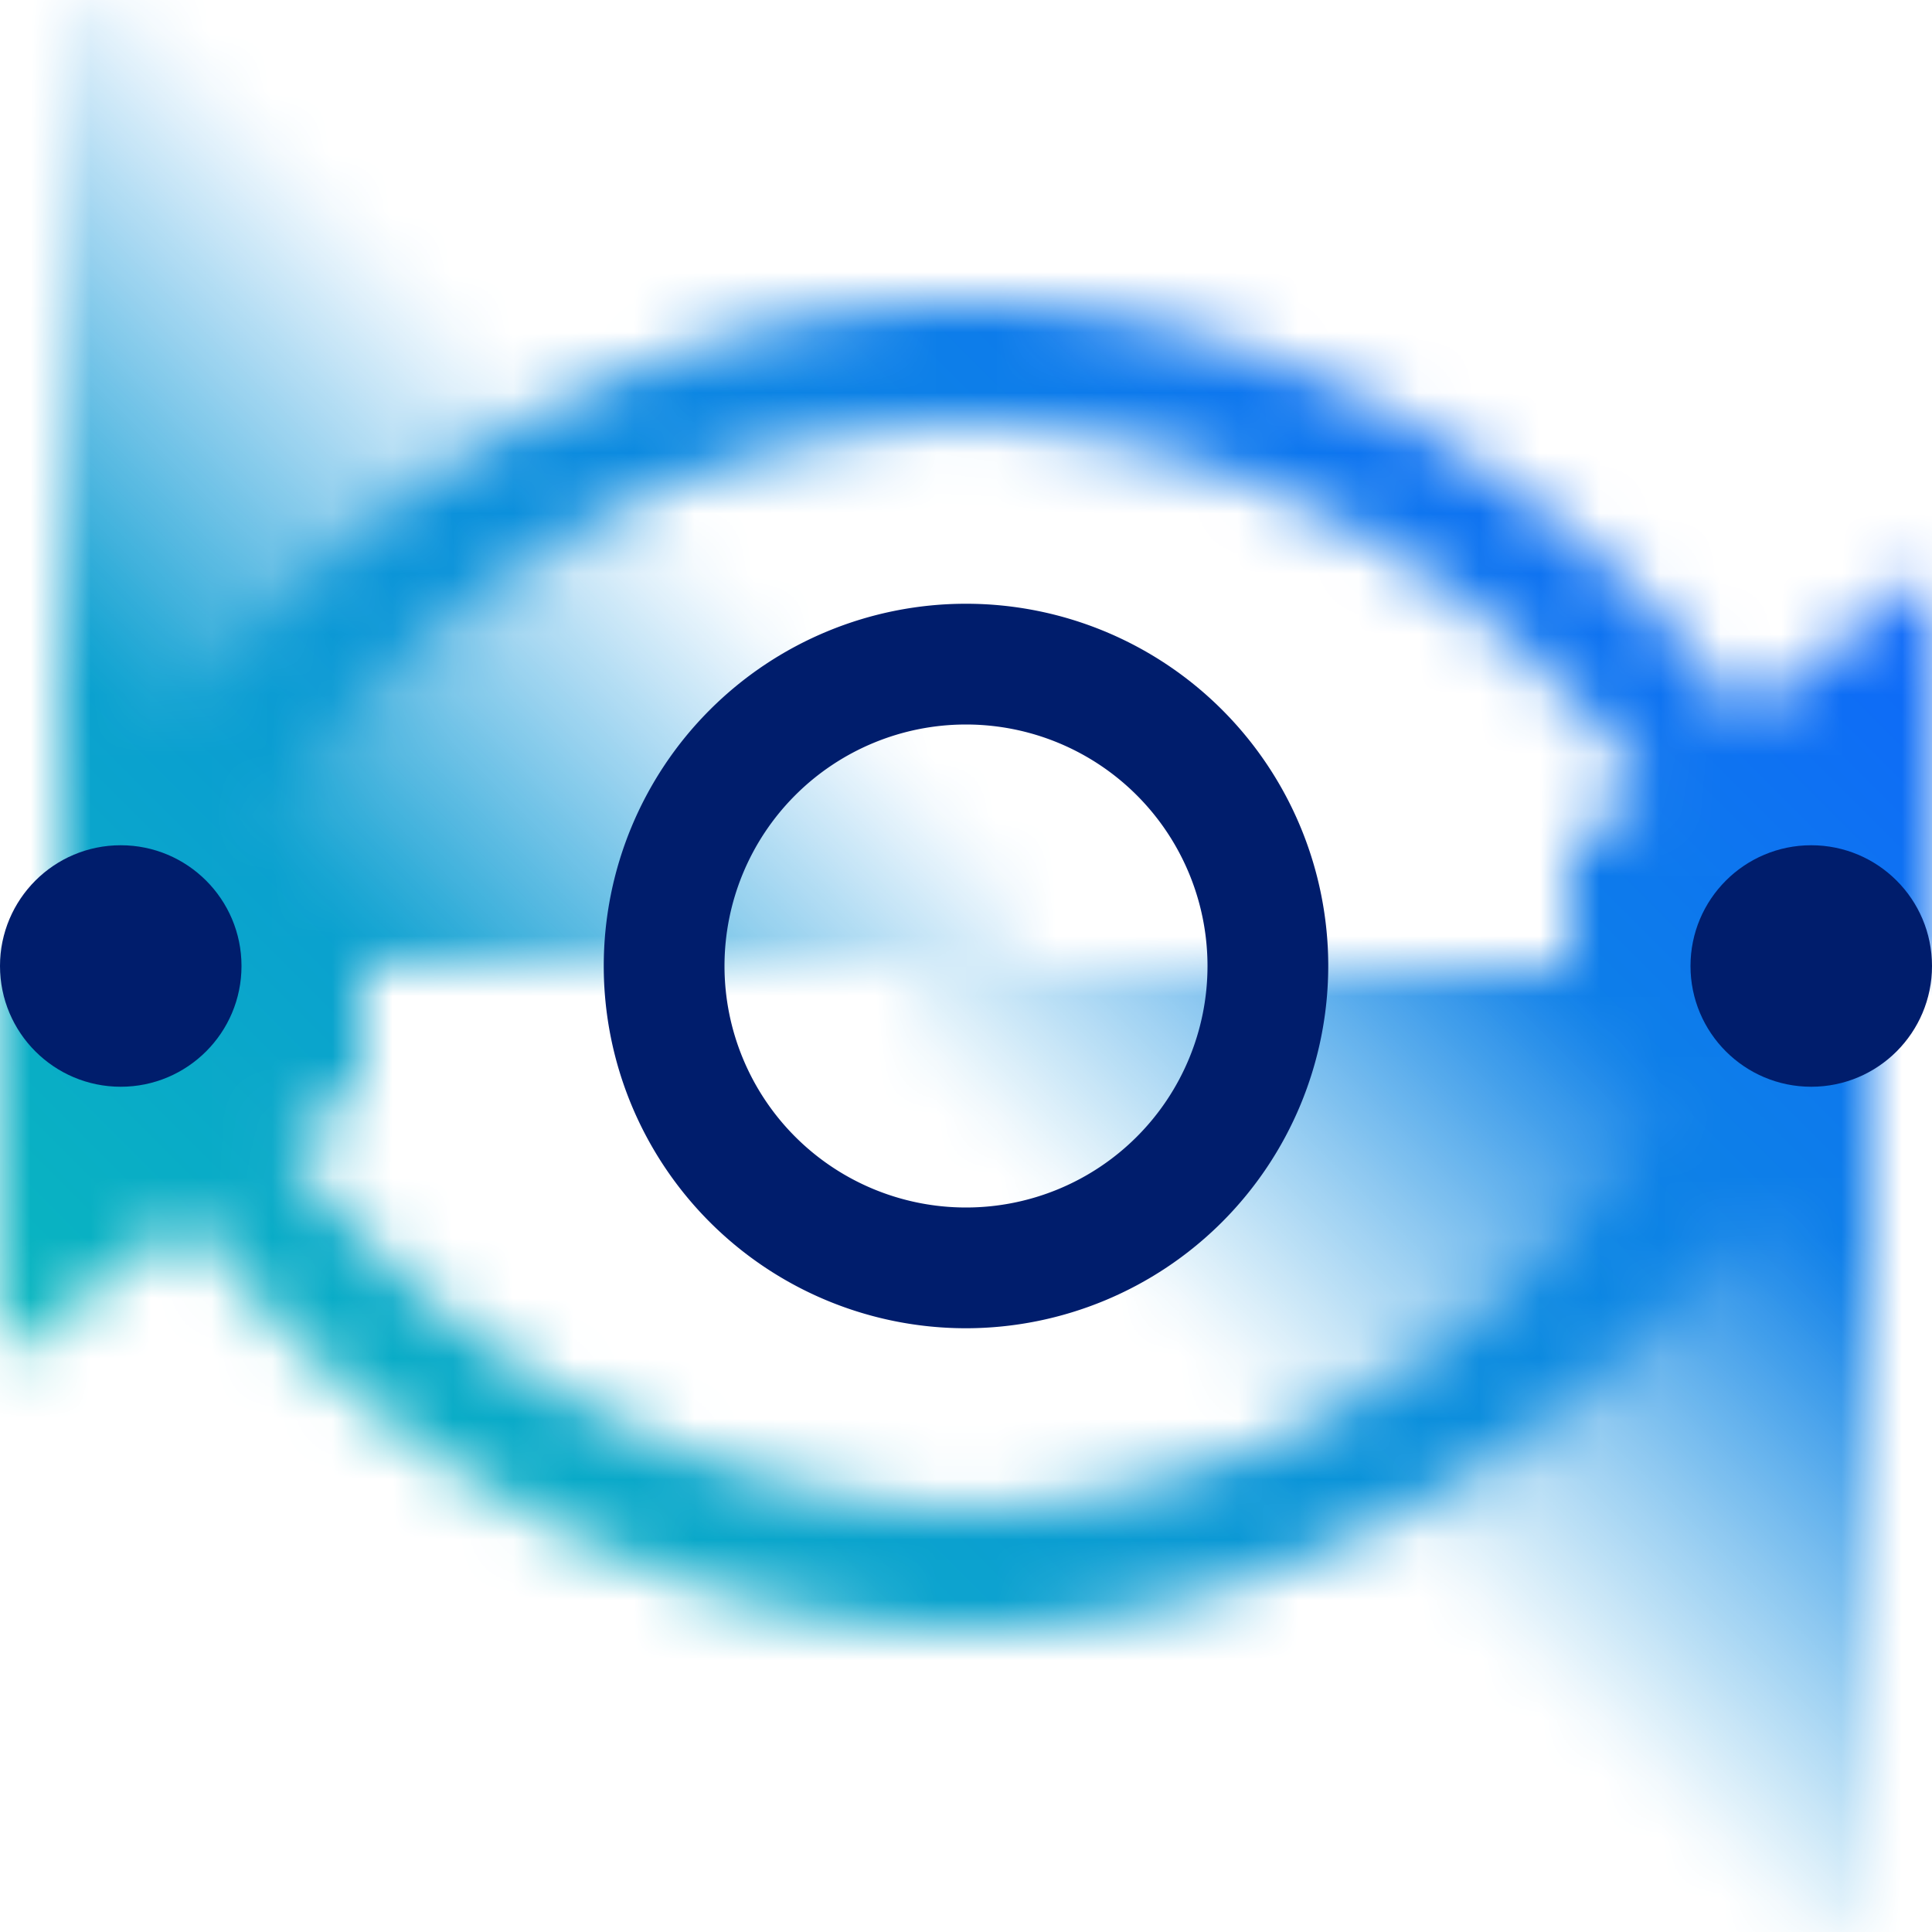 <svg xmlns="http://www.w3.org/2000/svg" xmlns:xlink="http://www.w3.org/1999/xlink" viewBox="0 0 32 32"><defs><linearGradient id="linear-gradient" x1="116" y1="-499" x2="132" y2="-483" gradientTransform="translate(-115 499)" gradientUnits="userSpaceOnUse"><stop offset=".163"/><stop offset=".553" stop-opacity="0"/></linearGradient><linearGradient id="linear-gradient-2" x1="683" y1="115" x2="699" y2="131" gradientTransform="translate(-668 -99)" xlink:href="#linear-gradient"/><linearGradient id="linear-gradient-3" x1="-498" y1="32" x2="-530" gradientTransform="matrix(1 0 0 -1 530 32)" gradientUnits="userSpaceOnUse"><stop offset=".1" stop-color="#08bdba"/><stop offset=".9" stop-color="#0f62fe"/></linearGradient><style>.cls-6{fill:#001d6c}</style><mask id="mask" x="0" y="0" width="32" height="32" maskUnits="userSpaceOnUse"><path d="M30.994 16a.976.976 0 00-.036-.215.869.869 0 00-.023-.143l-.065-.171C28.6 9.5 22.209 5 16 5S3.4 9.5 1.131 15.474l-.064.166a.843.843 0 00-.025.149.916.916 0 00-.036.211.967.967 0 00.036.215.869.869 0 00.023.143l.065.171C3.4 22.5 9.791 27 16 27s12.6-4.5 14.869-10.474l.064-.166a.948.948 0 00.026-.149.973.973 0 00.035-.211zM16 25a14.669 14.669 0 01-12.921-9A14.67 14.67 0 0116 7a14.669 14.669 0 0112.921 9A14.67 14.67 0 0116 25z" fill="#fff"/><path transform="rotate(-90 9 8)" fill="url(#linear-gradient)" d="M1 0h16v16H1z"/><path transform="rotate(90 23 24)" fill="url(#linear-gradient-2)" d="M15 16h16v16H15z"/><path d="M32 9.5L26 14v2h6V9.5zM0 22.5L6 18v-2H0v6.5z"/></mask></defs><g id="Layer_2" data-name="Layer 2"><g id="Light_theme_icons" data-name="Light theme icons"><g mask="url(#mask)"><path transform="rotate(180 16 16)" fill="url(#linear-gradient-3)" d="M0 0h32v32H0z"/></g><path class="cls-6" d="M16 22a6 6 0 116-6 6.006 6.006 0 01-6 6zm0-10a4 4 0 104 4 4 4 0 00-4-4z"/><circle class="cls-6" cx="30" cy="16" r="2"/><circle class="cls-6" cx="2" cy="16" r="2"/></g></g></svg>
